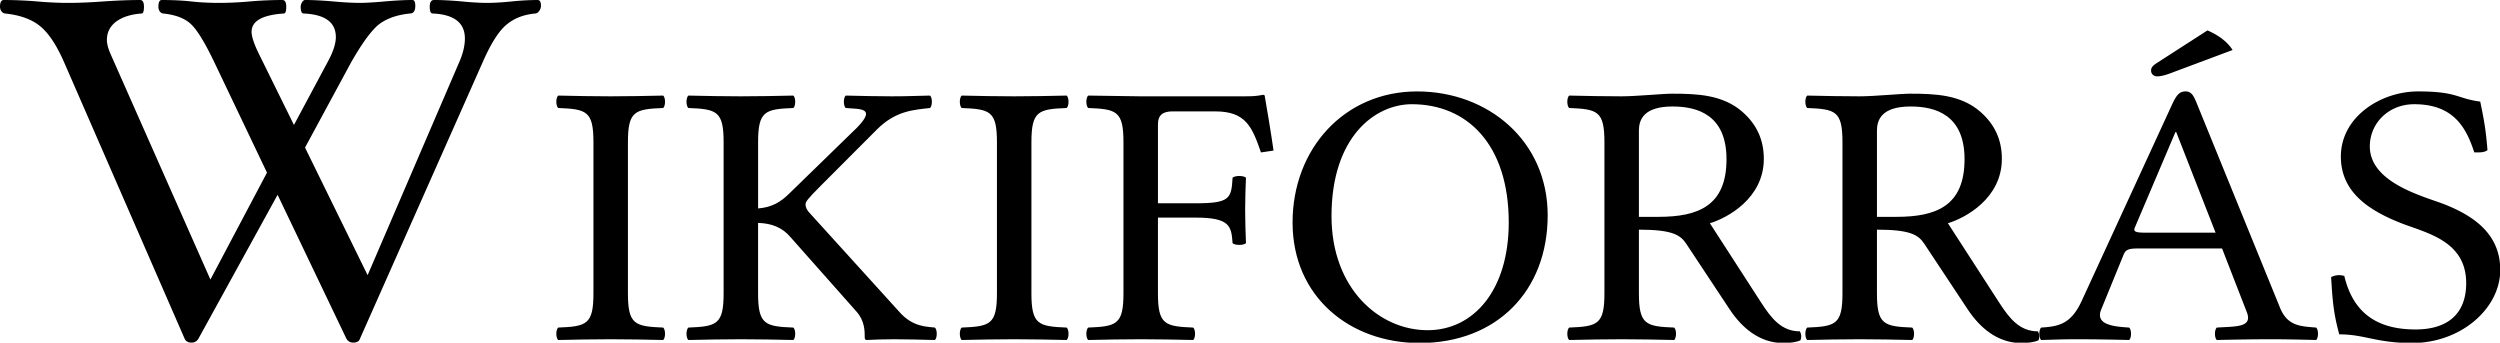 <?xml version="1.0" encoding="UTF-8" standalone="no"?>
<svg xmlns="http://www.w3.org/2000/svg" width="394" height="54" viewBox="0 0 394 54">
	<path d="M104.522 51.625c.383.355.383 1.603 0 1.959-3.196-.06-5.05-.119-8.246-.119-3.26 0-5.177.06-8.31.119-.383-.356-.383-1.604 0-1.959 4.475-.179 5.561-.475 5.561-5.401V22.421c0-4.926-1.086-5.223-5.561-5.401-.383-.355-.383-1.603 0-1.958 3.196.059 5.05.118 8.246.118 3.26 0 5.178-.06 8.31-.118.383.355.383 1.603 0 1.958-4.475.179-5.561.476-5.561 5.401v23.803c0 4.926 1.087 5.222 5.561 5.401zm20.515 0c.383.355.383 1.603 0 1.959-3.196-.06-5.05-.119-8.246-.119-3.26 0-5.177.06-8.31.119-.383-.356-.383-1.604 0-1.959 4.475-.179 5.561-.475 5.561-5.401V22.421c0-4.926-1.086-5.223-5.561-5.401-.383-.355-.383-1.603 0-1.958 3.196.059 5.05.118 8.246.118 3.26 0 5.178-.06 8.31-.118.383.355.383 1.603 0 1.958-4.475.179-5.561.476-5.561 5.401v10.43c2.237-.179 3.573-1.051 4.858-2.298l10.738-10.446c3.075-3.17.518-2.885-1.79-3.087-.384-.355-.384-1.603 0-1.958 3.004.059 4.666.118 7.223.118 2.557 0 3.068-.06 6.072-.118.384.355.384 1.603 0 1.958-2.557.297-5.369.416-8.309 3.324l-8.949 8.963c-2.09 2.096-2.365 2.493-2.365 2.908 0 .476.192.891.767 1.484l13.998 15.433c2.148 2.469 4.481 2.339 5.625 2.493.384.355.384 1.603 0 1.959-3.004-.06-3.963-.119-6.456-.119-1.917 0-3.004.06-4.283.119-.256 0-.32-.179-.32-.356 0-1.08-.006-2.659-1.278-4.096l-10.418-11.753c-1.279-1.525-2.966-2.19-5.114-2.249v11.094c.001 4.926 1.088 5.222 5.562 5.401zm43.076 0c.383.355.383 1.603 0 1.959-3.196-.06-5.05-.119-8.246-.119-3.26 0-5.177.06-8.31.119-.383-.356-.383-1.604 0-1.959 4.475-.179 5.561-.475 5.561-5.401V22.421c0-4.926-1.086-5.223-5.561-5.401-.383-.355-.383-1.603 0-1.958 3.196.059 5.05.118 8.246.118 3.26 0 5.178-.06 8.31-.118.383.355.383 1.603 0 1.958-4.474.179-5.561.476-5.561 5.401v23.803c0 4.926 1.087 5.222 5.561 5.401zm14.379-17.332v11.931c0 4.927 1.086 5.223 5.561 5.401.383.355.383 1.603 0 1.959-3.196-.06-5.05-.119-8.246-.119-3.26 0-5.178.06-8.31.119-.383-.356-.383-1.604 0-1.959 4.474-.179 5.561-.475 5.561-5.401V22.421c0-4.926-1.087-5.223-5.561-5.401-.383-.355-.383-1.603 0-1.958 3.196.059 8.246.118 8.246.118h16.318c1.515 0 1.886-.035 3.004-.237.154 0 .23.042.256.178.09.451 1.055 6.174 1.388 8.607l-1.981.296c-1.407-4.095-2.429-6.47-7.223-6.47h-6.711c-1.534 0-2.301.594-2.301 2.019v12.465h5.944c5.433 0 5.625-.771 5.817-4.036.383-.356 1.726-.356 2.109 0-.064 1.78-.128 3.086-.128 5.104 0 2.018.064 3.146.128 5.224-.384.355-1.726.355-2.109 0-.192-2.671-.384-4.036-5.817-4.036h-5.945zm41.224 19.765c-10.994 0-20.007-7.301-20.007-18.994 0-11.634 8.182-20.656 19.623-20.656 11.186 0 20.582 7.775 20.582 19.528 0 11.871-7.99 20.122-20.198 20.122zm-13.871-20.003c0 11.396 7.479 17.984 15.149 17.984 7.286 0 12.783-6.351 12.783-16.976 0-12.347-6.583-18.639-15.276-18.639-5.816.002-12.656 5.166-12.656 17.631zm54.007 17.57c.384.355.384 1.603 0 1.959-3.196-.06-5.05-.119-8.245-.119-3.261 0-5.178.06-8.31.119-.384-.356-.384-1.604 0-1.959 4.474-.179 5.561-.475 5.561-5.401V22.421c0-4.926-1.087-5.223-5.561-5.401-.384-.355-.384-1.603 0-1.958 3.195.059 5.049.118 8.245.118 2.429 0 6.392-.415 7.99-.415 4.026 0 7.989.178 11.058 2.849 2.301 2.019 3.388 4.452 3.388 7.42 0 6.232-5.753 9.318-8.501 10.149l8.054 12.465c1.662 2.576 3.26 4.571 6.137 4.571.255.475.287 1.015.063 1.424-.64.297-1.726.416-2.685.416-3.835 0-6.603-2.517-8.438-5.283l-6.838-10.329c-.914-1.383-2.109-2.255-7.479-2.255v10.031c0 4.927 1.086 5.223 5.561 5.402zm-5.561-31.044v13.593h3.067c6.2 0 10.739-1.662 10.739-9.081 0-7.005-4.603-8.311-8.502-8.311-4.537 0-5.304 2.078-5.304 3.799zm43.076 31.044c.384.355.384 1.603 0 1.959-3.196-.06-5.05-.119-8.245-.119-3.261 0-5.178.06-8.31.119-.384-.356-.384-1.604 0-1.959 4.474-.179 5.561-.475 5.561-5.401V22.421c0-4.926-1.087-5.223-5.561-5.401-.384-.355-.384-1.603 0-1.958 3.195.059 5.049.118 8.245.118 2.429 0 6.392-.415 7.99-.415 4.026 0 7.989.178 11.058 2.849 2.301 2.019 3.388 4.452 3.388 7.42 0 6.232-5.753 9.318-8.501 10.149l8.054 12.465c1.662 2.576 3.26 4.571 6.137 4.571.255.475.287 1.015.063 1.424-.64.297-1.726.416-2.685.416-3.835 0-6.603-2.517-8.438-5.283l-6.838-10.329c-.914-1.383-2.109-2.255-7.479-2.255v10.031c.001 4.927 1.087 5.223 5.561 5.402zm-5.56-31.044v13.593h3.067c6.2 0 10.739-1.662 10.739-9.081 0-7.005-4.603-8.311-8.502-8.311-4.538 0-5.304 2.078-5.304 3.799z"/>
	<path d="M335.559 51.625c.384.355.384 1.603 0 1.959-2.364-.06-5.561-.119-8.182-.119-2.492 0-3.323.06-5.688.119-.384-.356-.384-1.604 0-1.959 2.78-.179 4.705-.546 6.392-4.215l14.21-30.883c.729-1.591 1.214-2.119 2.153-2.119.896 0 1.26.635 1.727 1.78l13.104 32.172c1.182 3.057 3.272 3.057 5.752 3.265.384.355.384 1.603 0 1.959-2.364-.06-4.666-.119-7.286-.119-2.493 0-6.009.06-8.374.119-.383-.356-.383-1.604 0-1.959 3.043-.202 5.683.012 4.73-2.434l-3.899-10.031h-13.295c-1.534 0-1.918.237-2.237 1.009l-3.516 8.606c-.999 2.44 2.005 2.695 4.409 2.85zm13.615-14.958l-6.2-15.849h-.128l-6.404 15.06c-.269.641.191.789 1.61.789zm2.684-28.788l-9.204 3.442c-1.343.534-2.109.713-2.685.713-.576 0-.959-.416-.959-.891 0-.415.128-.712.959-1.246l7.926-5.105c1.829.79 3.152 1.822 3.963 3.087zm40.168 15.789c-.575.415-1.342.344-2.077.355-1.278-3.917-3.26-7.598-9.466-7.598-4.085 0-7 3.027-7 6.648 0 5.817 8.668 7.906 11.794 9.141 4.608 1.828 8.763 4.678 8.763 10.328 0 6.055-6.175 11.516-13.896 11.516-5.67 0-7.453-1.365-11.48-1.365-.767-2.908-1.022-4.452-1.278-9.022.614-.303 1.291-.415 2.077-.178 1.406 5.905 5.255 8.429 11.225 8.429 5.101 0 7.983-2.493 7.983-7.301 0-6.814-6.494-7.931-10.521-9.557-4.954-2.001-9.23-4.861-9.23-10.388 0-6.292 6.328-10.269 12.17-10.269 6.239 0 6.099 1.128 9.793 1.603.665 3.146.92 4.808 1.143 7.658zM85.258.913c0 .304-.102.582-.304.835-.177.253-.38.381-.607.381-1.871.176-3.402.783-4.591 1.82-1.189 1.012-2.416 2.959-3.679 5.843L56.725 53.389c-.126.405-.48.606-1.062.606-.455 0-.81-.201-1.063-.606L43.749 30.7 31.266 53.389c-.253.405-.607.606-1.062.606-.557 0-.924-.201-1.101-.606L10.094 9.792c-1.189-2.707-2.441-4.59-3.756-5.653-1.316-1.088-3.15-1.757-5.502-2.01-.202 0-.392-.102-.569-.305A1.198 1.198 0 010 1.065C0 .356.202.002.607.002c1.695 0 3.466.076 5.312.229 1.72.151 3.339.227 4.857.226C12.319.458 14.14.383 16.24.231c2.2-.152 4.148-.229 5.843-.229.404 0 .606.354.606 1.063 0 .708-.126 1.063-.379 1.063-1.695.125-3.035.555-4.022 1.289-.961.733-1.441 1.694-1.441 2.883 0 .607.202 1.366.606 2.277l15.708 35.477 8.916-16.847-8.309-17.416c-1.492-3.111-2.719-5.109-3.68-5.995-.961-.909-2.416-1.467-4.364-1.668-.176 0-.354-.104-.531-.305a1.344 1.344 0 01-.228-.759c0-.709.178-1.063.531-1.063 1.695 0 3.25.076 4.667.229 1.366.151 2.82.226 4.363.226 1.518 0 3.124-.076 4.819-.226a59.454 59.454 0 015.16-.229c.406 0 .608.354.608 1.063 0 .708-.126 1.063-.379 1.063-3.39.226-5.084 1.188-5.084 2.882 0 .76.392 1.936 1.176 3.529l5.5 11.155 5.465-10.207c.758-1.441 1.138-2.656 1.138-3.642 0-2.327-1.695-3.567-5.084-3.718-.303 0-.455-.355-.455-1.063 0-.252.076-.493.228-.722.151-.228.303-.341.455-.341 1.215 0 2.706.076 4.477.229 1.696.151 3.087.226 4.174.226.784 0 1.935-.063 3.453-.188C62.099.088 63.705 0 64.996 0c.303 0 .455.305.455.91 0 .81-.278 1.216-.834 1.216-1.973.201-3.567.745-4.782 1.63-1.189.886-2.681 2.896-4.477 6.033l-7.285 13.47 9.865 20.109 14.57-33.883c.506-1.238.759-2.378.759-3.416 0-2.478-1.696-3.793-5.083-3.943-.304 0-.457-.355-.457-1.063 0-.709.228-1.063.684-1.063 1.239 0 2.706.076 4.401.229 1.568.151 2.884.226 3.945.226 1.114 0 2.403-.076 3.87-.226A41.582 41.582 0 0184.726 0c.354.003.532.307.532.913"/>
</svg>
